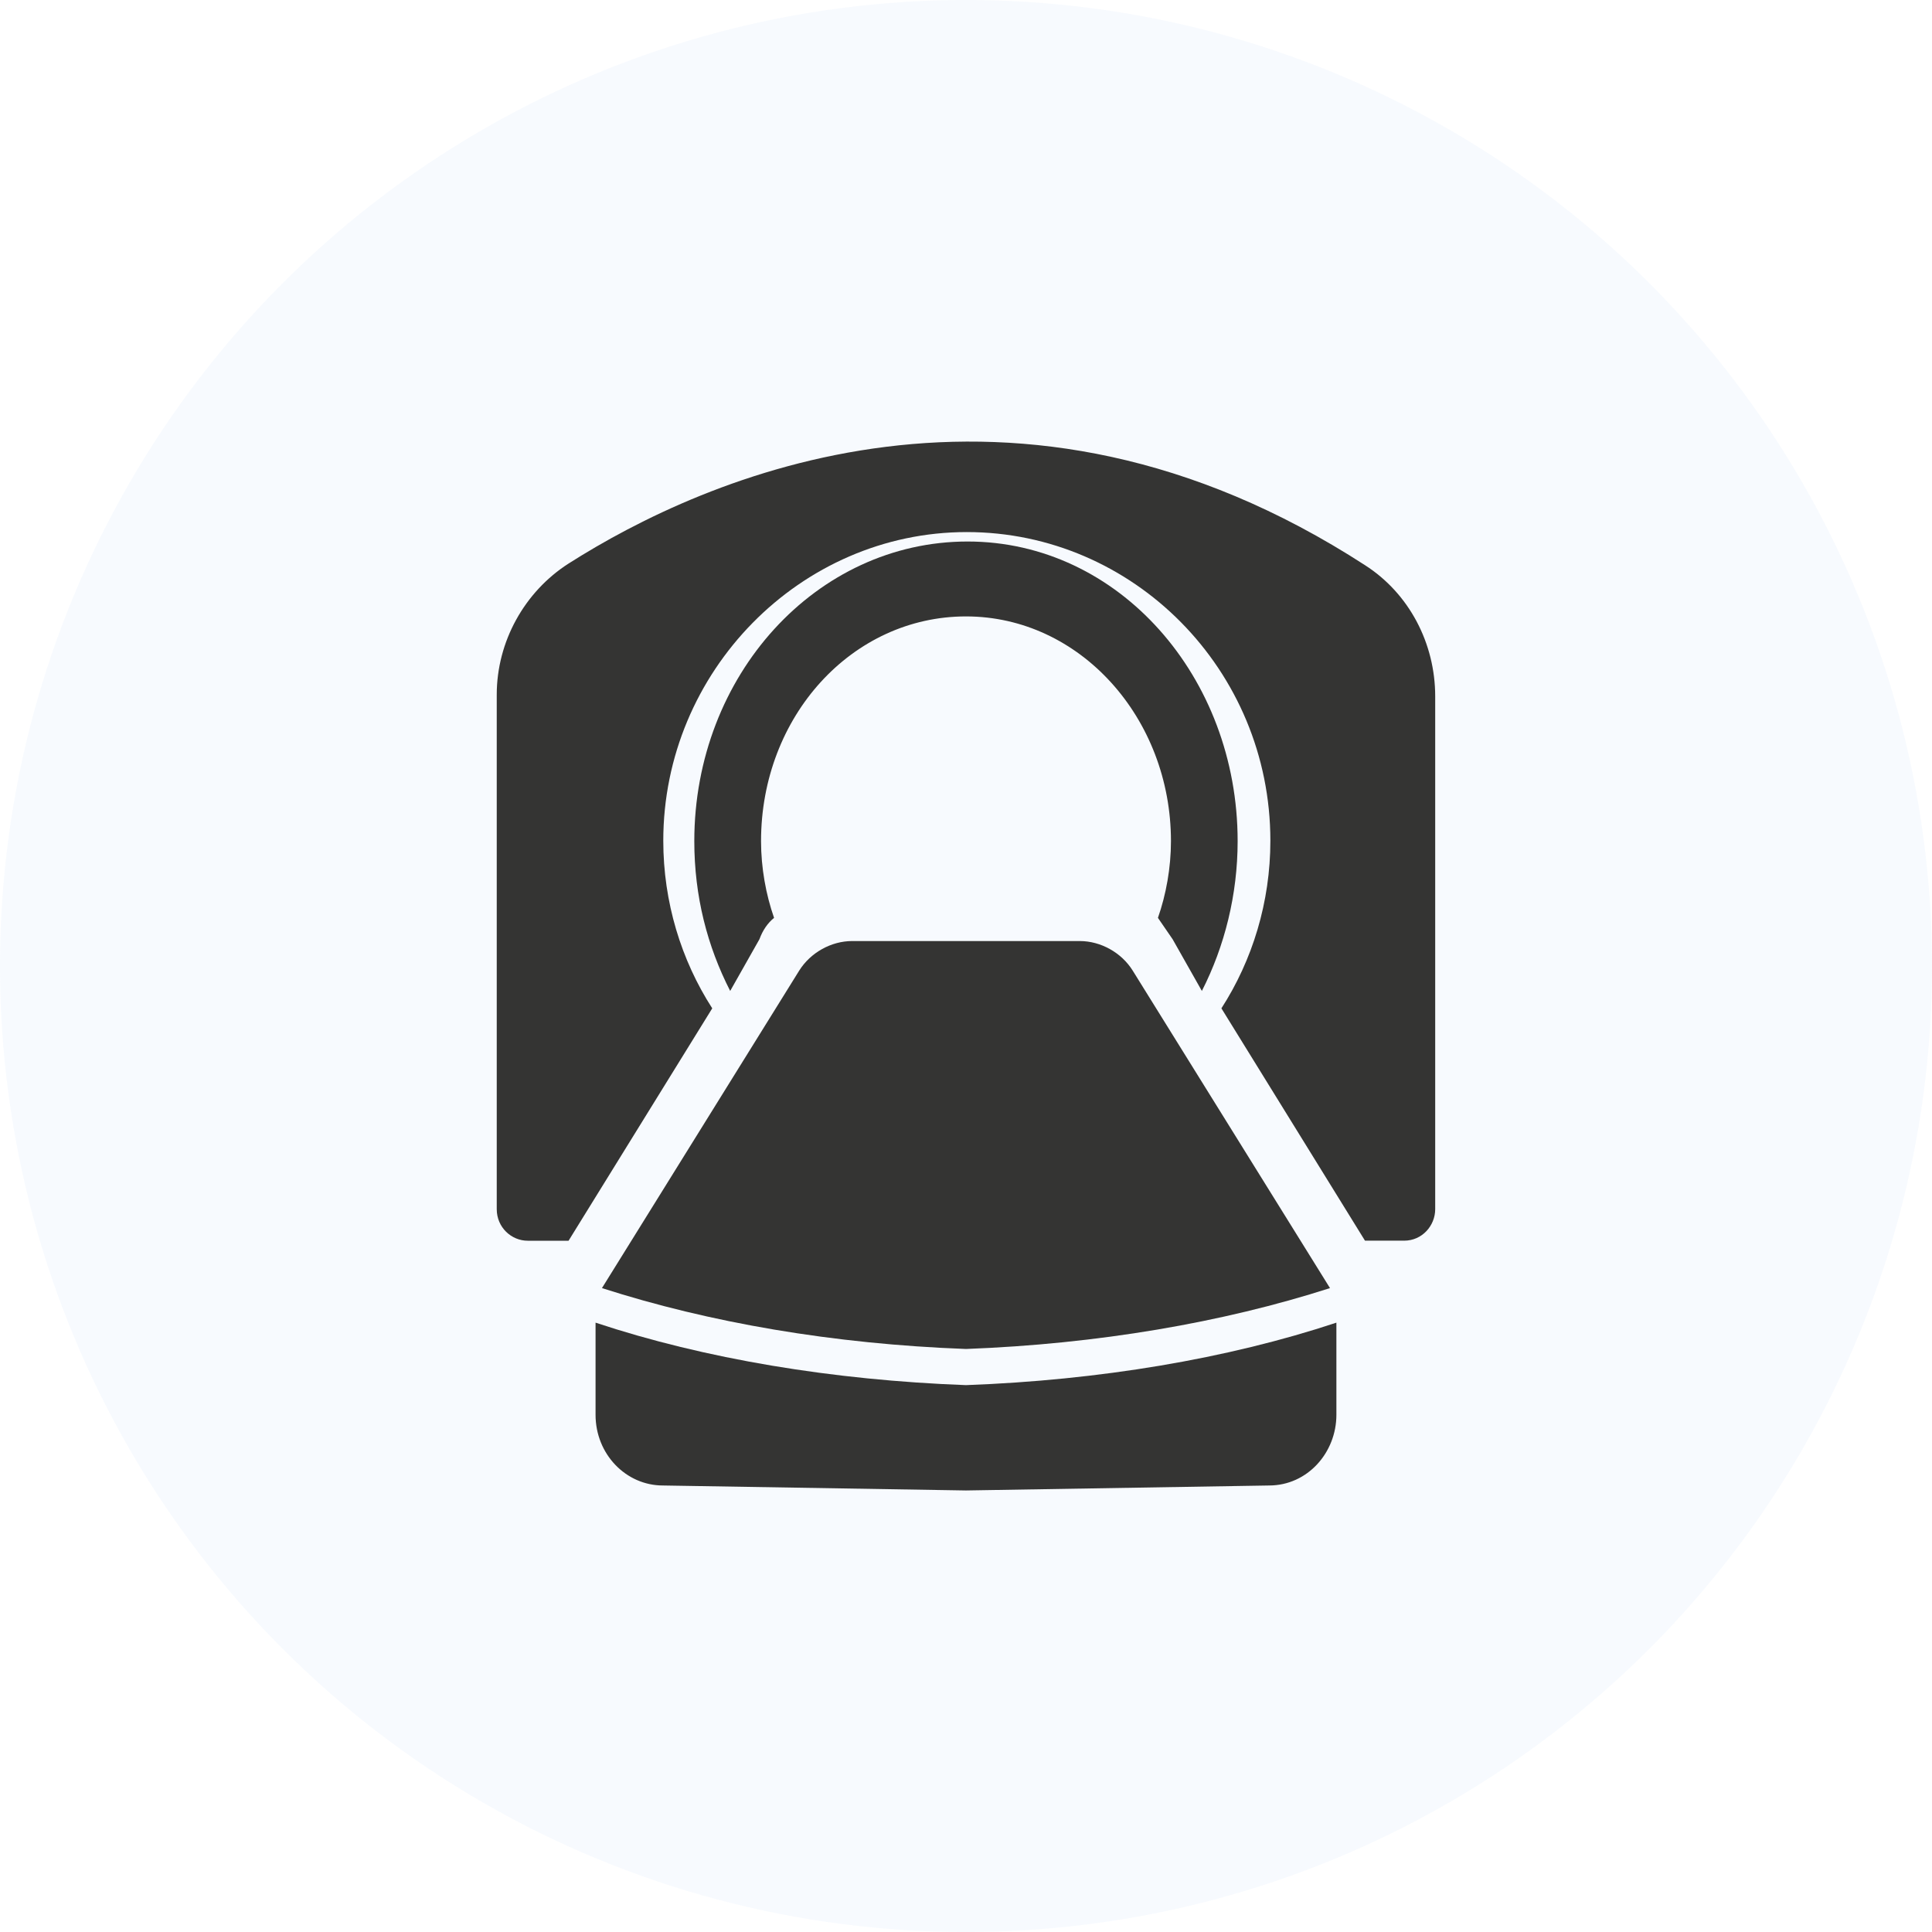 <svg xmlns="http://www.w3.org/2000/svg" width="35" height="35" viewBox="0 0 35 35">
    <defs>
        <filter id="44hvdpm14a" color-interpolation-filters="auto">
            <feColorMatrix in="SourceGraphic" values="0 0 0 0 1 0 0 0 0 1 0 0 0 0 1 0 0 0 1 0"/>
        </filter>
    </defs>
    <g fill="none" fill-rule="evenodd">
        <g>
            <g transform="translate(-197, -183) translate(197, 183)">
                <circle cx="17.5" cy="17.5" r="17.5" fill="#DAE8FC" opacity=".2"/>
                <g filter="url(#44hvdpm14a)">
                    <g fill="#343433" fill-rule="nonzero">
                        <path d="M13.421 7.238c0 .97-.236 1.907-.648 2.714l-.53-.937-.266-.387c.147-.42.236-.905.236-1.39 0-2.23-1.65-4.071-3.713-4.071s-3.713 1.81-3.713 4.071c0 .485.089.97.236 1.39-.118.096-.206.226-.265.387l-.53.937c-.413-.807-.65-1.712-.65-2.714 0-3.005 2.211-5.428 4.951-5.428 2.74 0 4.892 2.455 4.892 5.428z" transform="translate(9, 8)"/>
                        <path d="M17 4.615v9.29c0 .3-.237.571-.562.571h-.71l-2.601-4.209c.562-.872.887-1.924.887-3.036 0-3.097-2.484-5.592-5.5-5.592-3.015 0-5.498 2.525-5.498 5.592 0 1.112.325 2.164.887 3.036L1.3 14.477H.56c-.295 0-.561-.241-.561-.572v-9.32c0-.962.503-1.864 1.3-2.375C3.756.647 9.373-1.879 15.73 2.24 16.527 2.751 17 3.653 17 4.615z" transform="translate(9, 8)"/>
                        <g>
                            <path d="M13.305 6.287L9.732.537C9.528.208 9.15 0 8.773 0H4.648c-.378 0-.755.209-.959.536L.116 6.287C2.063 6.913 4.3 7.3 6.711 7.39c2.382-.09 4.648-.477 6.594-1.103z" transform="translate(9, 8) translate(1.789, 9.048)"/>
                            <path d="M6.71 8.045C4.3 7.955 1.976 7.57 0 6.913v1.669c0 .715.552 1.281 1.22 1.281l5.49.09 5.491-.09c.697 0 1.22-.596 1.22-1.281V6.913c-1.975.656-4.3 1.043-6.71 1.132z" transform="translate(9, 8) translate(1.789, 9.048)"/>
                        </g>
                    </g>
                </g>
            </g>
        </g>
    </g>
</svg>

